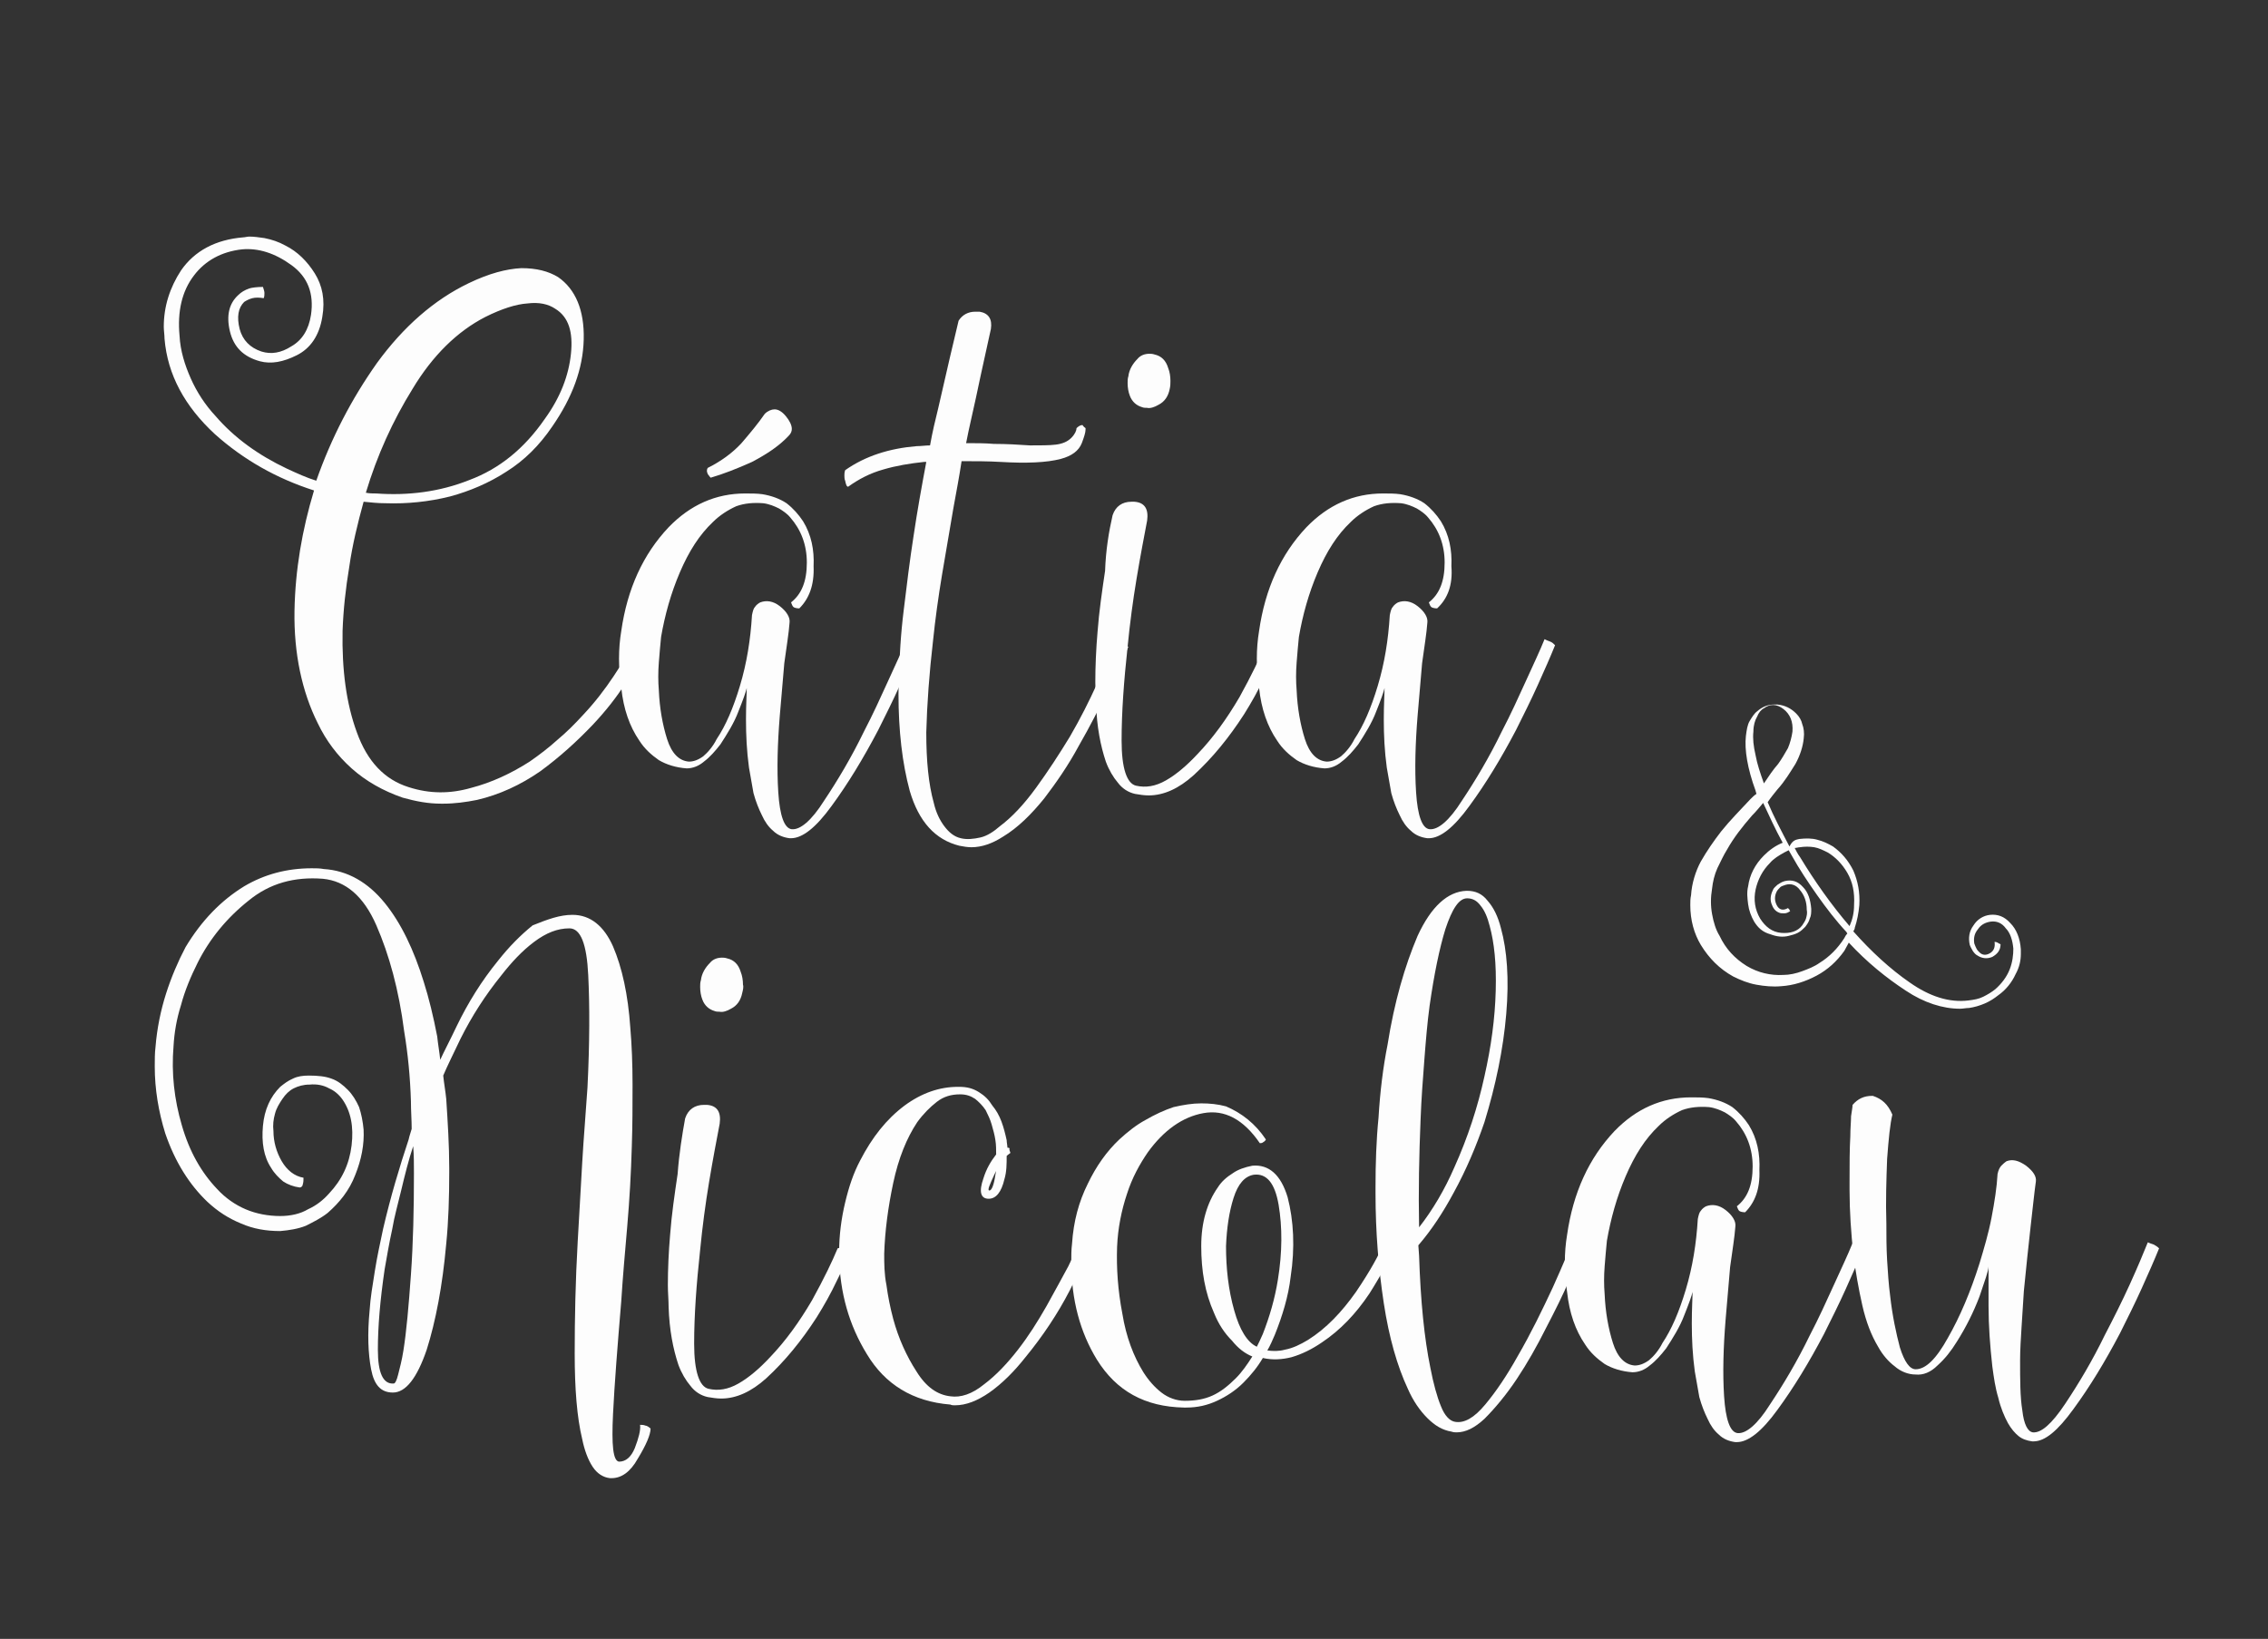 <svg version="1.1" id="Layer_1" xmlns="http://www.w3.org/2000/svg" xmlns:xlink="http://www.w3.org/1999/xlink" x="0px" y="0px"
	 viewBox="0 0 301.9 218.2" style="enable-background:new 0 0 301.9 218.2;" xml:space="preserve">
<rect x="0" y="0" width="301.9" height="218.2" fill="#333333" stroke="none"/>
<style type="text/css">
	.st0{fill:#FDFDFD;}
</style>
<g id="XMLID_43_">
	<path id="XMLID_44_" class="st0" d="M35,38.2c0.1,0.3,0.2,0.6,0.2,0.8c0,0.2,0,0.5-0.1,0.7c-0.6-0.1-1.1-0.1-1.5,0
		c-0.4,0.1-0.8,0.3-1.1,0.5c-0.8,0.8-1,2-0.6,3.6c0.4,1.5,1.4,2.5,2.9,3c1.3,0.4,2.6,0.2,4-0.7c1.4-0.8,2.3-2.2,2.6-4.2
		c0.4-2.8-0.4-5-2.6-6.6c-2.2-1.6-4.4-2.3-6.6-2.1c-2.7,0.3-4.9,1.5-6.4,3.5c-1.6,2.1-2.2,4.8-1.9,8c0.1,2,0.7,3.9,1.5,5.7
		c0.8,1.8,1.9,3.5,3.3,5c2.5,2.9,5.7,5.2,9.5,7c1.3,0.6,2.6,1.2,3.9,1.6c2-5.7,4.7-10.9,8.1-15.7c3.5-4.8,7.6-8.4,12.2-10.6
		c2.7-1.3,5-1.9,7-2c2,0,3.6,0.4,4.9,1.2c2.3,1.6,3.5,4.4,3.4,8.3c-0.1,3.9-1.5,7.7-4.2,11.6c-1.7,2.5-3.7,4.5-6.1,6
		c-2.3,1.5-4.9,2.6-7.5,3.3c-2.8,0.7-5.7,1-8.6,0.9c-1,0-1.9-0.1-2.9-0.2c-0.8,2.9-1.5,5.8-1.9,8.6c-0.5,3-0.8,5.8-0.9,8.6
		c-0.1,5.2,0.5,9.7,1.9,13.5c1.4,3.9,3.7,6.3,6.9,7.3c2.8,0.9,5.5,0.9,8.3,0.1c2.7-0.7,5.3-1.9,7.8-3.5c1.3-0.9,2.6-1.9,3.7-2.9
		c1.2-1,2.3-2.1,3.4-3.3c1.6-1.7,2.9-3.4,4.1-5.2s2.1-3.3,2.6-4.7c0.3,0,0.6,0,1,0c0.3,0,0.5,0.2,0.7,0.4c-0.6,1.5-1.5,3.2-2.7,5.2
		c-1.2,1.9-2.7,3.8-4.4,5.6c-2.1,2.2-4.4,4.3-7,6.2c-2.6,1.8-5.4,3.1-8.4,3.8c-1.5,0.3-3,0.5-4.5,0.5h-0.3c-1.7,0-3.3-0.3-5.1-0.8
		c-2.6-0.9-4.9-2.2-6.8-3.9c-1.9-1.7-3.4-3.7-4.5-6c-2.1-4.2-3.2-9.3-3.1-15c0.1-5.4,1-10.7,2.6-16c-5-1.6-9.4-4.1-13.2-7.5
		c-4-3.7-6.3-7.9-6.7-12.7c0-0.5-0.1-1.1-0.1-1.6c0-2.7,0.8-5.2,2.3-7.5c1.8-2.6,4.6-4.1,8.3-4.4c0.2,0,0.5-0.1,0.8-0.1
		c0.6,0,1.3,0.1,2,0.2c1,0.2,1.9,0.5,2.8,1c1.6,0.8,2.9,2.1,3.9,3.7c1,1.6,1.4,3.5,1,5.8c-0.4,2.5-1.6,4.2-3.4,5.1
		c-1.8,0.9-3.4,1.2-4.9,0.8c-2.2-0.6-3.5-1.9-4-4c-0.5-2.1-0.1-3.7,1.1-4.8c0.4-0.4,0.9-0.7,1.5-0.9C33.5,38.3,34.2,38.2,35,38.2z
		 M50.1,65.7c4.2,0.3,8.4-0.2,12.4-1.8c4-1.5,7.3-4.2,10-8.1c2.1-2.9,3.2-5.8,3.5-8.7c0.3-2.9-0.3-4.9-2.1-6
		c-0.9-0.6-2.1-0.9-3.7-0.7c-1.5,0.1-3.4,0.7-5.6,1.8c-3.7,1.9-7,5.1-9.7,9.6c-2.6,4.2-4.7,8.8-6.2,13.8
		C49.2,65.7,49.6,65.7,50.1,65.7z"/>
	<path id="XMLID_47_" class="st0" d="M106.4,81c-0.4,0-0.7-0.1-0.8-0.2c-0.1-0.1-0.2-0.3-0.3-0.6c1.4-1.1,2.1-2.8,2.1-5.3
		c0-2.4-0.8-4.4-2.2-6c-0.4-0.5-1-0.9-1.5-1.2c-0.6-0.3-1.3-0.6-2.1-0.7c-1.3-0.1-2.5,0-3.6,0.4c-1.1,0.5-2.2,1.2-3.1,2.1
		c-1.8,1.7-3.2,3.9-4.4,6.7c-1.2,2.8-2,5.7-2.5,8.6c-0.1,1-0.2,2.1-0.3,3.4c-0.1,1.3-0.1,2.5,0,3.7c0.1,2.4,0.5,4.6,1.1,6.5
		c0.6,1.9,1.6,2.9,2.9,3c0.6,0,1.2-0.2,1.9-0.7c0.6-0.5,1.3-1.3,1.8-2.3c1.2-1.8,2.2-4.1,3.1-7.1c0.9-3,1.4-6.1,1.6-9.4
		c0.1-0.5,0.2-0.9,0.4-1.1c0.2-0.3,0.5-0.5,0.7-0.6c0.8-0.3,1.7-0.2,2.6,0.5c0.9,0.7,1.4,1.5,1.3,2.2c-0.1,1.4-0.4,3.2-0.7,5.4
		c-0.2,2.2-0.4,4.6-0.6,7c-0.3,3.7-0.4,7.1-0.2,10.2s0.8,4.8,1.8,4.9c1.1,0.1,2.6-1.1,4.3-3.8c1.8-2.7,3.6-5.7,5.3-9.2
		c1.2-2.3,2.2-4.5,3.2-6.7c1-2.2,1.9-4.1,2.5-5.6c0.2,0.1,0.4,0.2,0.7,0.3c0.3,0.1,0.5,0.3,0.7,0.5c-0.6,1.5-1.4,3.3-2.3,5.3
		c-0.9,2-1.9,4-2.9,6c-2,3.8-4,7.1-6.2,10.1c-2.1,2.9-3.9,4.3-5.4,4.3h-0.2c-0.8-0.1-1.6-0.4-2.2-1c-0.6-0.5-1.1-1.2-1.5-2.1
		c-0.4-0.8-0.8-1.8-1.1-2.9c-0.2-1.1-0.4-2.2-0.6-3.4c-0.3-2.2-0.4-4.3-0.4-6.4c0-2,0.1-3.4,0.1-4.2c-0.1,0.5-0.5,1.6-1.1,3.1
		c-0.6,1.6-1.5,3-2.4,4.4c-0.7,0.9-1.4,1.7-2.2,2.3c-0.7,0.6-1.5,0.9-2.3,0.9c-1.4-0.1-2.7-0.5-3.7-1.1c-1-0.7-1.9-1.5-2.6-2.6
		c-1.3-1.9-2.1-4.2-2.4-7c-0.2-1.3-0.3-2.6-0.3-3.9c0-1.3,0.1-2.5,0.3-3.7c0.8-5.6,2.9-10.2,6.3-13.8c2.9-3,6.3-4.5,10.2-4.5
		c0.8,0,1.6,0,2.3,0.1c1.2,0.2,2.3,0.6,3.2,1.2c0.9,0.7,1.6,1.5,2.2,2.4c1.1,1.8,1.5,3.8,1.4,6C108.4,77.9,107.7,79.7,106.4,81z
		 M101.8,55.1c0.4-0.4,0.9-0.6,1.3-0.6c0.5,0,1,0.3,1.5,0.9c0.5,0.6,0.8,1.2,0.8,1.7c0,0.3-0.1,0.6-0.4,0.9c-1.3,1.4-3,2.5-4.9,3.5
		c-2,0.9-3.8,1.6-5.5,2.1c-0.2-0.2-0.3-0.4-0.4-0.5c0-0.1-0.1-0.2-0.1-0.4c0-0.1,0-0.2,0.1-0.4c1.8-0.9,3.3-2,4.5-3.3
		C99.9,57.6,100.9,56.4,101.8,55.1z"/>
	<path id="XMLID_50_" class="st0" d="M144.5,57v0.2c0,0.4-0.2,1-0.5,1.8c-0.4,1-1.3,1.7-2.8,2.1c-1.9,0.5-4.6,0.6-8,0.4
		c-1.7-0.1-3.4-0.1-5.2-0.1c-0.3,2-0.7,4.1-1.1,6.3c-0.5,2.9-1,5.8-1.5,8.8c-0.5,3-0.9,5.9-1.2,8.8c-0.5,4.3-0.8,8.4-0.9,12.2
		c0,3.8,0.3,6.9,1,9.4c0.3,1.3,0.8,2.3,1.4,3.1c0.6,0.8,1.3,1.4,2.2,1.6c0.8,0.2,1.7,0.1,2.6-0.1s1.8-0.8,2.6-1.5
		c1.6-1.2,3.2-2.9,4.8-5.1s3.1-4.5,4.5-6.8c1.4-2.4,2.6-4.8,3.6-7c1.1-2.2,1.8-3.9,2.3-5c0.3,0,0.7-0.1,1-0.1c0.3,0,0.6,0,0.9,0.1
		c-0.3,0.7-0.7,1.6-1.2,2.6c-0.5,1.1-1,2.2-1.6,3.4c-1.1,2.2-2.3,4.6-3.8,7.2c-1.4,2.6-3,4.9-4.6,7c-1.7,2.1-3.5,3.9-5.5,5.1
		c-1.4,0.9-2.8,1.4-4.2,1.4c-0.5,0-1.1-0.1-1.6-0.2c-3.2-0.8-5.4-3.2-6.6-7.3c-1-3.7-1.5-8-1.5-12.9c0-0.6,0-1.2,0.1-1.8
		c0-3,0.2-6.2,0.6-9.4c0.4-3.3,0.8-6.6,1.3-9.8c0.5-3.4,1.1-6.7,1.7-9.9c-0.1,0-0.2,0-0.3,0c-1.9,0.2-3.7,0.5-5.4,1
		c-1.8,0.5-3.3,1.3-4.7,2.3c-0.2,0-0.3-0.3-0.4-0.8c-0.1-0.2-0.1-0.5-0.1-0.7c0-0.2,0-0.4,0.1-0.7c2.7-1.9,5.9-2.9,9.5-3.2
		c0.6,0,1.2-0.1,1.8-0.1c0.3-1.7,0.7-3.4,1.1-5c1.2-5.3,2.1-9.1,2.7-11.6c0.5-0.8,1.3-1.2,2.2-1.2c0.2,0,0.4,0,0.6,0
		c1.2,0.2,1.7,1,1.5,2.3c-0.4,1.9-1.1,4.9-2,9.2c-0.4,1.9-0.9,3.9-1.3,6c1.3,0,2.5,0,3.7,0.1c1.7,0,3.3,0.1,4.8,0.2
		c1.4,0,2.6,0,3.4-0.1c0.9-0.1,1.6-0.4,2.1-0.9c0.5-0.5,0.7-1,0.7-1.3c0.2-0.2,0.5-0.4,0.7-0.4h0.1C144.3,56.9,144.4,56.9,144.5,57z
		"/>
	<path id="XMLID_52_" class="st0" d="M148.1,68.6c0.4-1.2,1.3-1.8,2.5-1.8h0.4c1.4,0.1,1.9,1,1.7,2.5c-0.4,2.1-0.9,4.7-1.4,7.7
		c-0.5,3-0.9,6-1.2,9.1c-0.5,4.6-0.8,8.7-0.8,12.5c0,3.7,0.7,5.7,1.9,6c1.3,0.3,2.6,0.1,4-0.7c1.4-0.8,2.8-2,4.2-3.5
		c2.1-2.2,3.9-4.7,5.6-7.6c1.6-2.9,2.7-5.2,3.4-6.9c0.3-0.1,0.6-0.1,1-0.1c0.3,0,0.6,0,0.9,0.1c-0.5,1.3-1.2,2.7-2,4.3
		c-0.8,1.7-1.7,3.3-2.7,4.9c-2,3.1-4.2,5.8-6.7,8.1c-2,1.8-4,2.7-6,2.7c-0.6,0-1.2-0.1-1.8-0.2c-0.9-0.2-1.7-0.7-2.3-1.5
		c-0.6-0.7-1.2-1.7-1.6-2.8c-0.7-2.1-1.2-4.6-1.3-7.7c0-0.9-0.1-1.9-0.1-2.9c0-2.1,0.1-4.4,0.3-6.7c0.2-2.7,0.6-5.4,1-8.1
		C147.2,73.2,147.6,70.8,148.1,68.6z M155.7,51.8c-0.2,1-0.7,1.7-1.5,2.1c-0.5,0.3-1.1,0.5-1.5,0.4c-0.2,0-0.5,0-0.7-0.1
		c-0.7-0.2-1.3-0.7-1.6-1.5c-0.2-0.5-0.3-1.1-0.3-1.7c0-0.3,0-0.6,0.1-0.9c0.1-0.9,0.6-1.7,1.2-2.3c0.4-0.5,1-0.7,1.6-0.7
		c0.2,0,0.4,0,0.7,0.1c0.9,0.2,1.5,0.8,1.8,1.8c0.2,0.5,0.3,1.1,0.3,1.7C155.8,51,155.8,51.4,155.7,51.8z"/>
	<path id="XMLID_55_" class="st0" d="M191.3,81c-0.4,0-0.7-0.1-0.8-0.2c-0.1-0.1-0.2-0.3-0.3-0.6c1.4-1.1,2.1-2.8,2.1-5.3
		c0-2.4-0.8-4.4-2.2-6c-0.4-0.5-1-0.9-1.5-1.2c-0.6-0.3-1.3-0.6-2.1-0.7c-1.3-0.1-2.5,0-3.6,0.4c-1.1,0.5-2.2,1.2-3.1,2.1
		c-1.8,1.7-3.2,3.9-4.4,6.7c-1.2,2.8-2,5.7-2.5,8.6c-0.1,1-0.2,2.1-0.3,3.4c-0.1,1.3-0.1,2.5,0,3.7c0.1,2.4,0.5,4.6,1.1,6.5
		c0.6,1.9,1.6,2.9,2.9,3c0.6,0,1.2-0.2,1.9-0.7c0.6-0.5,1.3-1.3,1.8-2.3c1.2-1.8,2.2-4.1,3.1-7.1c0.9-3,1.4-6.1,1.6-9.4
		c0.1-0.5,0.2-0.9,0.4-1.1c0.2-0.3,0.5-0.5,0.7-0.6c0.8-0.3,1.7-0.2,2.6,0.5c0.9,0.7,1.4,1.5,1.3,2.2c-0.1,1.4-0.4,3.2-0.7,5.4
		c-0.2,2.2-0.4,4.6-0.6,7c-0.3,3.7-0.4,7.1-0.2,10.2s0.8,4.8,1.8,4.9c1.1,0.1,2.6-1.1,4.3-3.8c1.8-2.7,3.6-5.7,5.3-9.2
		c1.2-2.3,2.2-4.5,3.2-6.7c1-2.2,1.9-4.1,2.5-5.6c0.2,0.1,0.4,0.2,0.7,0.3c0.3,0.1,0.5,0.3,0.7,0.5c-0.6,1.5-1.4,3.3-2.3,5.3
		c-0.9,2-1.9,4-2.9,6c-2,3.8-4,7.1-6.2,10.1c-2.1,2.9-3.9,4.3-5.4,4.3h-0.2c-0.8-0.1-1.6-0.4-2.2-1c-0.6-0.5-1.1-1.2-1.5-2.1
		c-0.4-0.8-0.8-1.8-1.1-2.9c-0.2-1.1-0.4-2.2-0.6-3.4c-0.3-2.2-0.4-4.3-0.4-6.4c0-2,0.1-3.4,0.1-4.2c-0.1,0.5-0.5,1.6-1.1,3.1
		c-0.6,1.6-1.5,3-2.4,4.4c-0.7,0.9-1.4,1.7-2.2,2.3c-0.7,0.6-1.5,0.9-2.3,0.9c-1.4-0.1-2.7-0.5-3.7-1.1c-1-0.7-1.9-1.5-2.6-2.6
		c-1.3-1.9-2.1-4.2-2.4-7c-0.2-1.3-0.3-2.6-0.3-3.9c0-1.3,0.1-2.5,0.3-3.7c0.8-5.6,2.9-10.2,6.3-13.8c2.9-3,6.3-4.5,10.2-4.5
		c0.8,0,1.6,0,2.3,0.1c1.2,0.2,2.3,0.6,3.2,1.2c0.9,0.7,1.6,1.5,2.2,2.4c1.1,1.8,1.5,3.8,1.4,6C193.4,77.9,192.7,79.7,191.3,81z"/>
</g>
<g id="XMLID_76_">
	<path id="XMLID_77_" class="st0" d="M239.5,111.7c0.9-0.1,1.7-0.1,2.4,0.1c0.8,0.2,1.4,0.5,2.1,0.9c1.1,0.8,2,1.8,2.7,3.2
		c0.6,1.4,0.9,2.9,0.8,4.6c-0.1,1.1-0.3,2.1-0.6,3c0,0.2-0.1,0.3-0.2,0.5c2.4,2.7,4.9,5,7.5,6.8c2.7,1.9,5.3,2.7,7.8,2.4
		c0.8-0.1,1.4-0.2,2-0.5c0.6-0.3,1.1-0.6,1.6-1c0.8-0.7,1.5-1.6,1.9-2.6c0.4-1,0.5-2,0.5-2.8c-0.1-1.1-0.4-2.1-1-2.7
		c-0.5-0.7-1.2-1-2-0.9c-0.7,0.1-1.3,0.4-1.7,1c-0.5,0.6-0.6,1.2-0.5,1.9c0.1,0.3,0.2,0.5,0.3,0.7c0.1,0.2,0.2,0.3,0.4,0.5
		c0.4,0.4,0.9,0.4,1.4,0.1c0.5-0.3,0.7-0.8,0.6-1.5c0.1,0,0.2,0,0.4,0.1c0.2,0.1,0.3,0.2,0.4,0.2c0,0.8-0.4,1.3-1.1,1.7
		c-0.7,0.3-1.4,0.2-2-0.2c-0.2-0.1-0.4-0.3-0.6-0.6c-0.1-0.2-0.3-0.5-0.4-0.8c-0.2-0.9-0.1-1.8,0.5-2.6c0.5-0.8,1.3-1.3,2.2-1.4
		c1-0.1,1.9,0.2,2.7,1.1c0.8,0.8,1.3,2,1.4,3.5c0,0.2,0,0.4,0,0.6c0,0.9-0.2,1.8-0.7,2.7c-0.5,1.1-1.3,2.1-2.3,2.8
		c-0.5,0.4-1.1,0.8-1.8,1.1c-0.7,0.3-1.4,0.5-2.1,0.6c-0.4,0-0.8,0.1-1.2,0.1c-2.3,0-4.8-0.8-7.2-2.4c-2.6-1.7-5.2-3.8-7.6-6.4
		c-0.2,0.4-0.4,0.7-0.6,1.1c-1,1.4-2.2,2.5-3.7,3.3c-1.5,0.8-3.1,1.3-4.7,1.4c-1.1,0.1-2.2,0-3.3-0.2c-1.1-0.2-2.1-0.6-3.1-1.1
		c-1.8-1-3.2-2.4-4.3-4.2c-0.9-1.5-1.4-3.3-1.4-5.3c0-0.4,0-0.9,0.1-1.3c0.1-1.6,0.6-3.2,1.3-4.5c0.8-1.4,1.7-2.7,2.7-4
		c1.2-1.5,2.6-2.9,3.9-4.3c0.3-0.3,0.5-0.5,0.8-0.7c0-0.1-0.1-0.3-0.1-0.4c-1.1-3-1.5-5.5-1.3-7.3c0.1-0.8,0.2-1.5,0.5-2
		s0.6-1,1-1.3c0.7-0.6,1.4-0.9,2.3-0.9c0.1,0,0.3,0,0.4,0c1,0.1,1.8,0.5,2.5,1.2c0.4,0.4,0.7,0.9,0.8,1.4c0.2,0.5,0.3,1.2,0.2,1.9
		c-0.1,1.1-0.5,2.3-1.1,3.4c-0.7,1.1-1.4,2.3-2.4,3.4c-0.4,0.5-0.9,1.1-1.3,1.7c0.8,1.9,1.8,3.8,2.9,5.9
		C238.6,111.9,239,111.8,239.5,111.7z M233.5,122.7c-0.4-0.7-0.7-1.5-0.8-2.3c-0.1-0.8-0.2-1.6,0-2.4c0.2-1.5,0.9-2.9,2.1-4.1
		c0.7-0.7,1.5-1.3,2.5-1.7c-1-1.8-1.8-3.6-2.6-5.3c-0.5,0.6-1,1.2-1.5,1.7c-1.3,1.5-2.4,2.9-3.3,4.5c-0.5,0.8-0.9,1.7-1.3,2.5
		c-0.4,0.9-0.6,1.8-0.7,2.7c-0.2,1.2-0.2,2.3,0,3.4c0.2,1.1,0.5,2.1,1,2.9c0.8,1.7,2,3,3.6,4c1.5,0.9,3.2,1.3,4.9,1.2
		c0.8,0,1.7-0.2,2.5-0.5c0.8-0.3,1.6-0.6,2.3-1.1c1.3-0.8,2.4-1.9,3.3-3.3c0.1-0.2,0.2-0.4,0.4-0.6c0-0.1-0.1-0.1-0.1-0.2
		c-1.4-1.5-2.7-3.2-3.9-4.9c-1.2-1.7-2.4-3.5-3.4-5.3l-0.4-0.7c-0.2,0.1-0.4,0.2-0.6,0.3c-0.7,0.4-1.4,0.8-1.9,1.4
		c-1,1-1.6,2.2-1.9,3.5c-0.3,1.4-0.1,2.7,0.6,3.9c0.7,1.1,1.6,1.8,2.8,1.9c1.2,0.1,2.2-0.2,2.8-1c0.2-0.3,0.4-0.6,0.5-0.9
		c0.1-0.4,0.2-0.7,0.1-1.2c0-1-0.3-1.9-0.9-2.6c-0.5-0.7-1.2-0.9-1.9-0.7c-0.3,0.1-0.6,0.2-0.7,0.3c-0.2,0.2-0.4,0.4-0.5,0.6
		c-0.3,0.6-0.3,1.2,0,1.8c0.3,0.6,0.8,0.8,1.5,0.4c0.1,0.1,0.2,0.2,0.2,0.2c0,0,0,0.1,0.1,0.2c-0.3,0.2-0.5,0.3-0.8,0.3
		c-0.3,0-0.5,0-0.7-0.1c-0.5-0.2-0.8-0.6-1-1.2c-0.2-0.6-0.1-1.2,0.2-1.8c0.1-0.3,0.4-0.5,0.6-0.7c0.3-0.2,0.6-0.4,1-0.5
		c0.9-0.2,1.7,0,2.4,0.8c0.7,0.7,1,1.7,1.1,2.9c0,0.5,0,0.9-0.2,1.3c-0.1,0.4-0.3,0.7-0.6,1.1c-0.3,0.3-0.6,0.6-1,0.8
		c-0.4,0.2-0.8,0.3-1.2,0.4c-0.8,0.2-1.6,0.1-2.4-0.2C234.6,124.1,234,123.5,233.5,122.7z M236.7,101.7c0.5-0.7,0.9-1.4,1.3-2.1
		c0.3-0.7,0.5-1.5,0.6-2.2c0.1-1.3-0.3-2.3-1.2-3c-0.9-0.7-1.8-0.7-2.6-0.1c-0.4,0.2-0.7,0.6-0.9,1.1c-0.3,0.5-0.5,1.2-0.5,2
		c-0.1,0.9,0,1.9,0.3,3.2c0.2,1.1,0.6,2.3,1.1,3.7C235.4,103.4,236,102.5,236.7,101.7z M239.6,114.1c2,3.3,4.2,6.4,6.6,9.2
		c0.4-0.9,0.6-1.8,0.6-2.8c0.1-1.7-0.2-3.1-0.9-4.3c-0.7-1.2-1.6-2.1-2.6-2.7c-0.6-0.3-1.2-0.6-1.8-0.7s-1.3-0.1-1.9,0
		c-0.2,0-0.5,0.1-0.7,0.1C239.1,113.3,239.3,113.7,239.6,114.1z"/>
</g>
<g id="XMLID_14_">
	<path id="XMLID_57_" class="st0" d="M76.2,121.8c2.4,0,4.2,1.5,5.4,4.2c1.2,2.8,2,6.4,2.3,10.8c0.2,2.3,0.3,4.9,0.3,7.6
		c0,2.7,0,5.4-0.1,8.3c-0.1,3.5-0.3,7-0.6,10.5c-0.3,3.5-0.6,6.8-0.8,10c-0.5,6-0.9,11-1.1,15.1c-0.2,4.1,0,6.2,0.8,6.3
		c0.9,0,1.6-0.6,2.1-1.8c0.5-1.3,0.8-2.4,0.7-3.1c0.2,0,0.5,0,0.7,0.1c0.2,0,0.5,0.2,0.7,0.4c0,0.8-0.6,2.2-1.7,4
		c-1,1.8-2.2,2.6-3.5,2.6h-0.2c-0.9-0.1-1.7-0.6-2.3-1.5c-0.6-0.9-1.1-2.2-1.4-3.7c-0.7-2.9-1-6.7-1-11.4c0-4.7,0.1-9.6,0.4-14.9
		c0.2-3.5,0.4-7,0.6-10.5c0.2-3.5,0.5-6.9,0.7-10c0.3-6,0.3-11,0.1-15c-0.2-4.1-1-6.2-2.5-6.2c-1.6,0-3.1,0.6-4.7,1.8
		c-1.6,1.2-3,2.7-4.4,4.5c-2.1,2.6-3.9,5.4-5.4,8.4c-1,2.1-1.8,3.7-2.3,4.9c0.1,1,0.3,2.1,0.4,3.1c0.2,3.1,0.4,6.2,0.4,9.2v0.6
		c0,3.3-0.1,6.5-0.4,9.5c-0.5,5.6-1.4,10.3-2.6,14.1c-1.3,3.8-2.8,5.7-4.5,5.7c-1.6,0-2.5-1-2.9-3.1c-0.4-2.1-0.5-4.7-0.2-7.8
		c0.1-1.7,0.4-3.4,0.7-5.3c0.3-1.9,0.7-3.7,1.1-5.6c1-4.3,2.2-8.3,3.4-11.9c0.1-0.5,0.3-1,0.4-1.4c0-1.2-0.1-2.4-0.1-3.7
		c-0.1-3.2-0.4-6.3-0.9-9.3c-0.7-5.5-2-10.2-3.7-14.1c-1.7-3.9-4.1-5.9-7.1-6.2c-3.8-0.3-7.1,0.6-9.9,2.9c-2.9,2.3-5.2,5.1-6.8,8.3
		c-0.9,1.8-1.7,3.7-2.2,5.6c-0.6,1.9-0.9,3.7-1,5.5c-0.3,3.6,0.1,7.1,1.1,10.5c1,3.5,2.6,6.3,4.7,8.5c1.1,1.2,2.4,2.1,3.8,2.7
		c1.4,0.6,3,0.9,4.6,0.9c1.4,0,2.7-0.3,3.7-0.9c1.1-0.5,2-1.2,2.8-2.1c1.7-1.8,2.7-3.9,3-6.4c0.3-2.5-0.1-4.5-1.2-6.1
		c-0.5-0.7-1.1-1.2-1.8-1.5c-0.7-0.4-1.6-0.6-2.6-0.5c-0.8,0-1.5,0.2-2.1,0.5c-0.6,0.3-1.1,0.8-1.5,1.4c-0.4,0.6-0.8,1.2-1,2
		c-0.2,0.7-0.3,1.5-0.2,2.3c0,1.4,0.4,2.8,1.1,4c0.7,1.2,1.7,2,2.9,2.2c0,0.3,0,0.6-0.1,0.9c0,0.2-0.2,0.4-0.4,0.4
		c-0.8-0.1-1.6-0.4-2.2-0.8c-0.6-0.5-1.2-1.1-1.6-1.8c-1-1.5-1.3-3.4-1.1-5.6c0.2-2.2,1-3.9,2.3-5.2c0.5-0.4,1-0.8,1.7-1.1
		c0.6-0.3,1.3-0.4,2.1-0.4c1.2,0,2.2,0.1,3,0.4c0.9,0.3,1.6,0.9,2.2,1.5c0.6,0.6,1.1,1.4,1.5,2.3c0.3,0.9,0.5,1.9,0.6,3
		c0.1,2-0.3,4-1.1,6c-0.8,2.1-2.1,3.7-3.7,5.1c-0.9,0.7-1.9,1.2-2.9,1.7c-1,0.4-2.2,0.6-3.4,0.7c-1.9,0-3.6-0.3-5.2-1
		c-1.7-0.7-3.1-1.6-4.5-2.9c-2.4-2.3-4.3-5.3-5.6-9.1c-0.9-2.9-1.4-5.9-1.4-8.9c0-0.9,0-1.8,0.1-2.6c0.2-2.5,0.7-4.9,1.4-7.1
		c0.7-2.2,1.6-4.3,2.6-6.2c2.1-3.5,4.7-6.2,7.8-8.1c2.7-1.6,5.7-2.4,9-2.4c0.5,0,1.1,0,1.6,0.1c3.2,0.2,5.9,1.8,8.1,4.5
		s3.9,6.3,5.2,10.5c0.7,2.2,1.3,4.7,1.8,7.3c0.1,1,0.3,2.1,0.4,3.1c0.5-1.1,1.3-2.6,2.2-4.5c1.5-3.1,3.3-6,5.5-8.7
		c1.5-1.9,3-3.4,4.6-4.7C72.9,122.4,74.5,121.8,76.2,121.8L76.2,121.8z M53.4,158.5c-0.4,1.7-0.9,3.4-1.2,5.2
		c-0.4,1.8-0.7,3.6-1,5.3c-0.6,4.1-0.9,7.6-0.9,10.7c0,3.1,0.7,4.6,2.1,4.5c0.2,0,0.4-0.4,0.6-1.2c0.2-0.8,0.5-1.9,0.7-3.2
		c0.4-2.5,0.7-5.9,1-10.1c0.3-4.2,0.4-8.7,0.4-13.5c0-1.2,0-2.4-0.1-3.6C54.4,154.4,53.9,156.4,53.4,158.5z"/>
	<path id="XMLID_60_" class="st0" d="M91.2,148.9c0.4-1.2,1.3-1.8,2.5-1.8h0.4c1.4,0.1,1.9,1,1.7,2.5c-0.4,2.1-0.9,4.7-1.4,7.7
		c-0.5,3-0.9,6-1.2,9.1c-0.5,4.6-0.8,8.7-0.8,12.5c0,3.7,0.7,5.7,1.9,6c1.3,0.3,2.6,0.1,4-0.7c1.4-0.8,2.8-2,4.2-3.5
		c2.1-2.2,3.9-4.7,5.6-7.6c1.6-2.9,2.7-5.2,3.4-6.9c0.3-0.1,0.6-0.1,1-0.1c0.3,0,0.6,0,0.9,0.1c-0.5,1.3-1.2,2.7-2,4.3
		c-0.8,1.7-1.7,3.3-2.7,4.9c-2,3.1-4.2,5.8-6.7,8.1c-2,1.8-4,2.7-6,2.7c-0.6,0-1.2-0.1-1.8-0.2c-0.9-0.2-1.7-0.7-2.3-1.5
		c-0.6-0.7-1.2-1.7-1.6-2.8c-0.7-2.1-1.2-4.6-1.3-7.7c0-0.9-0.1-1.9-0.1-2.9c0-2.1,0.1-4.4,0.3-6.7c0.2-2.7,0.6-5.4,1-8.1
		C90.4,153.6,90.8,151.1,91.2,148.9z M98.8,132.2c-0.2,1-0.7,1.7-1.5,2.1c-0.5,0.3-1.1,0.5-1.5,0.4c-0.2,0-0.5,0-0.7-0.1
		c-0.7-0.2-1.3-0.7-1.6-1.5c-0.2-0.5-0.3-1.1-0.3-1.7c0-0.3,0-0.6,0.1-0.9c0.1-0.9,0.6-1.7,1.2-2.3c0.4-0.5,1-0.7,1.6-0.7
		c0.2,0,0.4,0,0.7,0.1c0.9,0.2,1.5,0.8,1.8,1.8c0.2,0.5,0.3,1.1,0.3,1.7C99,131.4,98.9,131.8,98.8,132.2z"/>
	<path id="XMLID_63_" class="st0" d="M134.5,153.5c-0.1,0.1-0.3,0.2-0.5,0.4c0,1.1,0,2.1-0.3,3.1c-0.4,1.7-1.1,2.6-2.1,2.6
		c-1.1,0-1.3-1-0.7-2.7c0.4-1.3,1-2.3,1.7-3.2c0-0.6,0-1.3-0.1-1.9c-0.1-0.7-0.3-1.4-0.5-2.1c-0.2-0.7-0.5-1.3-0.8-1.9
		c-0.4-0.6-0.9-1.1-1.4-1.5c-0.6-0.4-1.2-0.6-2-0.6c-1.2,0-2.2,0.3-3.1,1c-0.9,0.7-1.8,1.6-2.6,2.7c-1.4,2.1-2.5,4.8-3.2,8.1
		c-0.7,3.3-1.1,6.4-1.2,9.4c0,1.3,0,2.7,0.3,4.2c0.2,1.5,0.5,3,0.9,4.5c0.7,2.6,1.8,5,3.1,7c1.3,2.1,2.8,3.1,4.5,3.3
		c1.4,0.2,2.9-0.3,4.5-1.6c1.6-1.2,3.1-2.8,4.5-4.6c1.4-1.8,2.6-3.7,3.8-5.8c1.1-2,2.1-3.8,2.9-5.3c0.4-0.8,0.7-1.5,1-2.1
		c0.2-0.6,0.4-1,0.5-1.2c0.2,0,0.5,0,0.7,0c0.3,0,0.6,0.2,0.8,0.4c-0.2,0.9-1.2,2.9-2.8,6.1c-1.6,3.1-3.6,6.1-5.9,8.9
		c-1.5,1.9-3.1,3.5-4.8,4.7c-1.6,1.1-3.1,1.7-4.6,1.7c-0.2,0-0.4,0-0.6-0.1c-5-0.4-8.7-2.7-11.1-6.7c-2.4-3.9-3.6-8.2-3.7-13v-0.6
		c0-2.3,0.3-4.5,0.8-6.6c0.5-2.1,1.1-3.9,2-5.6c1.6-3.1,3.5-5.5,5.9-7.3c2.3-1.7,4.7-2.5,7.1-2.5h0.2c1,0,1.8,0.2,2.6,0.7
		s1.3,1,1.8,1.8c0.5,0.6,0.9,1.3,1.2,2.1c0.3,0.8,0.5,1.6,0.7,2.5c0,0.3,0.1,0.7,0.1,1c0.1,0,0.2,0,0.3,0.1
		C134.3,153,134.4,153.2,134.5,153.5z M132.4,156.3c-0.7,1.5-1,2.2-0.7,2.2c0.3,0,0.6-0.7,0.8-2.1l0.1-0.5L132.4,156.3z"/>
	<path id="XMLID_66_" class="st0" d="M168.5,151.7c0,0.1-0.2,0.3-0.4,0.4c-0.1,0.1-0.3,0.1-0.4,0.1c-2.2-3.2-4.7-4.5-7.5-4
		c-2.8,0.5-5.3,2.3-7.4,5.2c-1.1,1.6-2.1,3.4-2.8,5.6c-0.7,2.1-1.2,4.5-1.3,7c-0.1,2.8,0.1,5.8,0.7,8.9c0.5,3.1,1.5,5.7,2.8,7.8
		c0.7,1.1,1.5,2,2.4,2.7c0.9,0.7,2,1.1,3.1,1.1c1.4,0,2.6-0.2,3.7-0.7c1.1-0.5,2.1-1.3,3.1-2.3c0.8-0.8,1.5-1.8,2.2-2.9
		c-1-0.4-1.9-1.1-2.7-2.1c-1-1-1.8-2.2-2.4-3.7c-1.2-2.7-1.7-5.6-1.7-8.9c0-3.2,0.8-5.8,2.2-7.8c0.5-0.8,1.2-1.4,2-1.9
		c0.7-0.5,1.6-0.8,2.6-1c2.2-0.2,3.8,1.2,4.7,4.2c0.8,3.1,1,6.7,0.4,10.6c-0.3,2.6-1.1,5.2-2.1,7.7c-0.3,0.7-0.6,1.4-1,2.1
		c0.8,0.1,1.6,0.1,2.3-0.1c1.1-0.2,2.1-0.7,3.1-1.3c2.4-1.5,4.5-3.7,6.4-6.4c1.9-2.8,3.1-5,3.7-6.5l1.5,0.4
		c-0.6,1.5-1.7,3.6-3.4,6.3c-1.8,2.7-3.9,4.9-6.3,6.5c-1.3,0.9-2.7,1.6-4.1,2c-1.2,0.3-2.5,0.4-3.8,0.1c-0.7,1.2-1.6,2.3-2.6,3.3
		c-1,1-2.2,1.8-3.5,2.4c-1.3,0.6-2.6,0.9-4.1,0.9h-0.3c-5.2-0.1-9-2.2-11.6-6.4c-2.2-3.6-3.4-7.9-3.4-13c0-0.8,0-1.6,0.1-2.4
		c0.2-3,0.9-5.6,2.1-8c1.1-2.3,2.5-4.3,4.2-5.9c1.1-1,2.2-1.9,3.5-2.6c1.2-0.7,2.5-1.3,3.7-1.7c1.3-0.3,2.5-0.5,3.7-0.5
		c1.1,0,2.2,0.1,3.3,0.4C165.3,148.2,167.1,149.6,168.5,151.7z M168.1,177.6c0.9-2.3,1.6-4.7,2-7.2c0.6-3.7,0.6-7,0.1-10
		c-0.5-2.9-1.6-4.2-3.3-4c-1.2,0.2-2.1,1.2-2.7,3.1c-0.6,1.9-0.9,4-1,6.4c0,2.9,0.3,5.8,1.1,8.6c0.7,2.5,1.7,4.2,3,4.8
		C167.5,178.9,167.8,178.3,168.1,177.6z"/>
	<path id="XMLID_69_" class="st0" d="M188.9,167.2c0.2,6.1,0.7,11,1.5,14.9c0.4,2.1,0.9,3.9,1.4,5.1c0.5,1.3,1.2,2,1.9,2.1
		c1.2,0.2,2.5-0.5,4-2.3c1.5-1.8,2.9-3.9,4.3-6.4c1.8-3.1,3.3-6.2,4.7-9.2c1.4-3.1,2.2-5.1,2.6-6c0.2,0,0.5,0.1,0.7,0.2
		c0.2,0.1,0.5,0.2,0.7,0.4c-0.1,0.4-0.4,1-0.7,1.7c-0.3,0.8-0.7,1.7-1.1,2.7c-0.8,1.9-1.9,4.1-3.1,6.4c-1.2,2.4-2.5,4.7-3.9,6.8
		c-1.4,2.1-2.9,3.9-4.3,5.3c-1.3,1.2-2.5,1.8-3.7,1.8c-0.2,0-0.4,0-0.7-0.1c-1.2-0.2-2.2-0.8-3.2-1.8c-1-1-1.9-2.3-2.6-3.9
		c-1.4-3-2.5-6.8-3.2-11.4c-0.7-4.6-1.1-9.5-1.1-14.6V158c0-3.1,0.1-6.2,0.4-9.2c0.2-3.4,0.6-6.7,1.2-9.7c0.9-5.7,2.3-10.5,4-14.5
		c1.8-3.9,4-5.9,6.5-6h0.1c1.1,0,2,0.4,2.7,1.3c0.8,0.9,1.4,2.1,1.8,3.7c0.8,2.9,1.1,6.7,0.7,11.4c-0.4,4.7-1.4,9.5-2.9,14.4
		c-1.1,3.2-2.4,6.3-4.1,9.4c-1.4,2.6-2.9,4.9-4.7,7L188.9,167.2z M193.6,155.4c1.8-4,3.1-8,4-12.1c0.9-4,1.4-7.7,1.5-11.4
		c0.1-3.6-0.2-6.4-0.8-8.6c-0.3-1.2-0.7-2.1-1.2-2.7c-0.5-0.7-1.1-1-1.8-1c-1.1,0-2,1.4-2.9,4.1c-0.8,2.6-1.5,6-2.1,10.2
		c-0.3,2.2-0.5,4.6-0.7,7.2c-0.2,2.6-0.4,5.2-0.5,7.9c-0.2,4.8-0.3,9.6-0.2,14.4C190.7,161.1,192.3,158.4,193.6,155.4z"/>
	<path id="XMLID_72_" class="st0" d="M232.3,161.4c-0.4,0-0.7-0.1-0.8-0.2c-0.1-0.1-0.2-0.3-0.3-0.6c1.4-1.1,2.1-2.8,2.1-5.3
		c0-2.4-0.8-4.4-2.2-6c-0.4-0.5-1-0.9-1.5-1.2c-0.6-0.3-1.3-0.6-2.1-0.7c-1.3-0.1-2.5,0-3.6,0.4c-1.1,0.5-2.2,1.2-3.1,2.1
		c-1.8,1.7-3.2,3.9-4.4,6.7c-1.2,2.8-2,5.7-2.5,8.6c-0.1,1-0.2,2.1-0.3,3.4c-0.1,1.3-0.1,2.5,0,3.7c0.1,2.4,0.5,4.6,1.1,6.5
		c0.6,1.9,1.6,2.9,2.9,3c0.6,0,1.2-0.2,1.9-0.7c0.6-0.5,1.3-1.3,1.8-2.3c1.2-1.8,2.2-4.1,3.1-7.1c0.9-3,1.4-6.1,1.6-9.4
		c0.1-0.5,0.2-0.9,0.4-1.1c0.2-0.3,0.5-0.5,0.7-0.6c0.8-0.3,1.7-0.2,2.6,0.5c0.9,0.7,1.4,1.5,1.3,2.2c-0.1,1.4-0.4,3.2-0.7,5.4
		c-0.2,2.2-0.4,4.6-0.6,7c-0.3,3.7-0.4,7.1-0.2,10.2s0.8,4.8,1.8,4.9c1.1,0.1,2.6-1.1,4.3-3.8c1.8-2.7,3.6-5.7,5.3-9.2
		c1.2-2.3,2.2-4.5,3.2-6.7c1-2.2,1.9-4.1,2.5-5.6c0.2,0.1,0.4,0.2,0.7,0.3c0.3,0.1,0.5,0.3,0.7,0.5c-0.6,1.5-1.4,3.3-2.3,5.3
		c-0.9,2-1.9,4-2.9,6c-2,3.8-4,7.1-6.2,10.1c-2.1,2.9-3.9,4.3-5.4,4.3h-0.2c-0.8-0.1-1.6-0.4-2.2-1c-0.6-0.5-1.1-1.2-1.5-2.1
		c-0.4-0.8-0.8-1.8-1.1-2.9c-0.2-1.1-0.4-2.2-0.6-3.4c-0.3-2.2-0.4-4.3-0.4-6.4c0-2,0.1-3.4,0.1-4.2c-0.1,0.5-0.5,1.6-1.1,3.1
		c-0.6,1.6-1.5,3-2.4,4.4c-0.7,0.9-1.4,1.7-2.2,2.3c-0.7,0.6-1.5,0.9-2.3,0.9c-1.4-0.1-2.7-0.5-3.7-1.1c-1-0.7-1.9-1.5-2.6-2.6
		c-1.3-1.9-2.1-4.2-2.4-7c-0.2-1.3-0.3-2.6-0.3-3.9c0-1.3,0.1-2.5,0.3-3.7c0.8-5.6,2.9-10.2,6.3-13.8c2.9-3,6.3-4.5,10.2-4.5
		c0.8,0,1.6,0,2.3,0.1c1.2,0.2,2.3,0.6,3.2,1.2c0.9,0.7,1.6,1.5,2.2,2.4c1.1,1.8,1.5,3.8,1.4,6C234.3,158.3,233.6,160.1,232.3,161.4
		z"/>
	<path id="XMLID_74_" class="st0" d="M251.9,148.4c-0.3,1.2-0.5,3.2-0.7,5.9c-0.1,2.7-0.2,5.6-0.1,8.6c0,1.6,0,3.2,0.1,4.9
		c0.1,1.6,0.2,3.2,0.4,4.7c0.3,2.7,0.8,5,1.3,6.9c0.6,1.9,1.3,2.9,2.1,2.9c1.3,0,2.7-1.3,4.3-4.2c1.6-2.8,3-6.1,4.2-9.9
		c0.6-2,1.2-4,1.6-6.1c0.4-2.1,0.7-4,0.8-5.8c0.1-0.5,0.3-0.9,0.5-1.1c0.2-0.2,0.4-0.4,0.7-0.6c0.8-0.3,1.6-0.1,2.6,0.6
		c0.9,0.7,1.4,1.4,1.3,2.1c-0.2,1.4-0.4,3.4-0.7,6c-0.3,2.7-0.6,5.5-0.9,8.6l-0.3,4.7c-0.1,1.6-0.2,3.1-0.2,4.5c0,2.6,0,4.9,0.3,6.7
		c0.2,1.8,0.7,2.8,1.4,2.9c1.1,0.1,2.5-1.1,4.3-3.8c1.8-2.7,3.6-5.7,5.3-9.2c1.2-2.3,2.3-4.5,3.3-6.7c1-2.2,1.8-4.1,2.4-5.6
		c0.2,0.1,0.5,0.2,0.8,0.3c0.2,0.1,0.5,0.3,0.7,0.5c-0.6,1.5-1.4,3.3-2.3,5.3c-0.9,2-1.9,4-2.9,6c-2,3.8-4,7.1-6.2,10.1
		c-2.1,2.9-3.8,4.3-5.3,4.3h-0.2c-0.7-0.1-1.3-0.3-1.8-0.7c-0.5-0.4-1-1-1.4-1.7c-0.5-0.9-1-2.1-1.3-3.4c-0.4-1.3-0.6-2.7-0.8-4.2
		c-0.3-2.7-0.5-5.4-0.5-8c0-2.6,0-4.3,0-5.3c0,0.6-0.5,1.9-1.2,4c-0.8,2.1-1.8,4.1-3,6c-0.8,1.3-1.6,2.3-2.6,3.2
		c-0.9,0.9-1.9,1.3-2.9,1.2c-1,0-2-0.4-2.8-1.1c-0.8-0.6-1.6-1.5-2.2-2.6c-0.9-1.5-1.6-3.3-2.1-5.5c-0.5-2.2-0.9-4.5-1.2-6.8
		c-0.3-2.9-0.5-5.7-0.5-8.5v-1.3c0-2.2,0-4.2,0.1-5.9c0-1.1,0.1-2,0.1-2.7c0.1-0.7,0.2-1.2,0.2-1.5c0.7-0.8,1.5-1.2,2.6-1.2h0.1
		C250.5,146.3,251.3,147,251.9,148.4z"/>
</g>
</svg>
